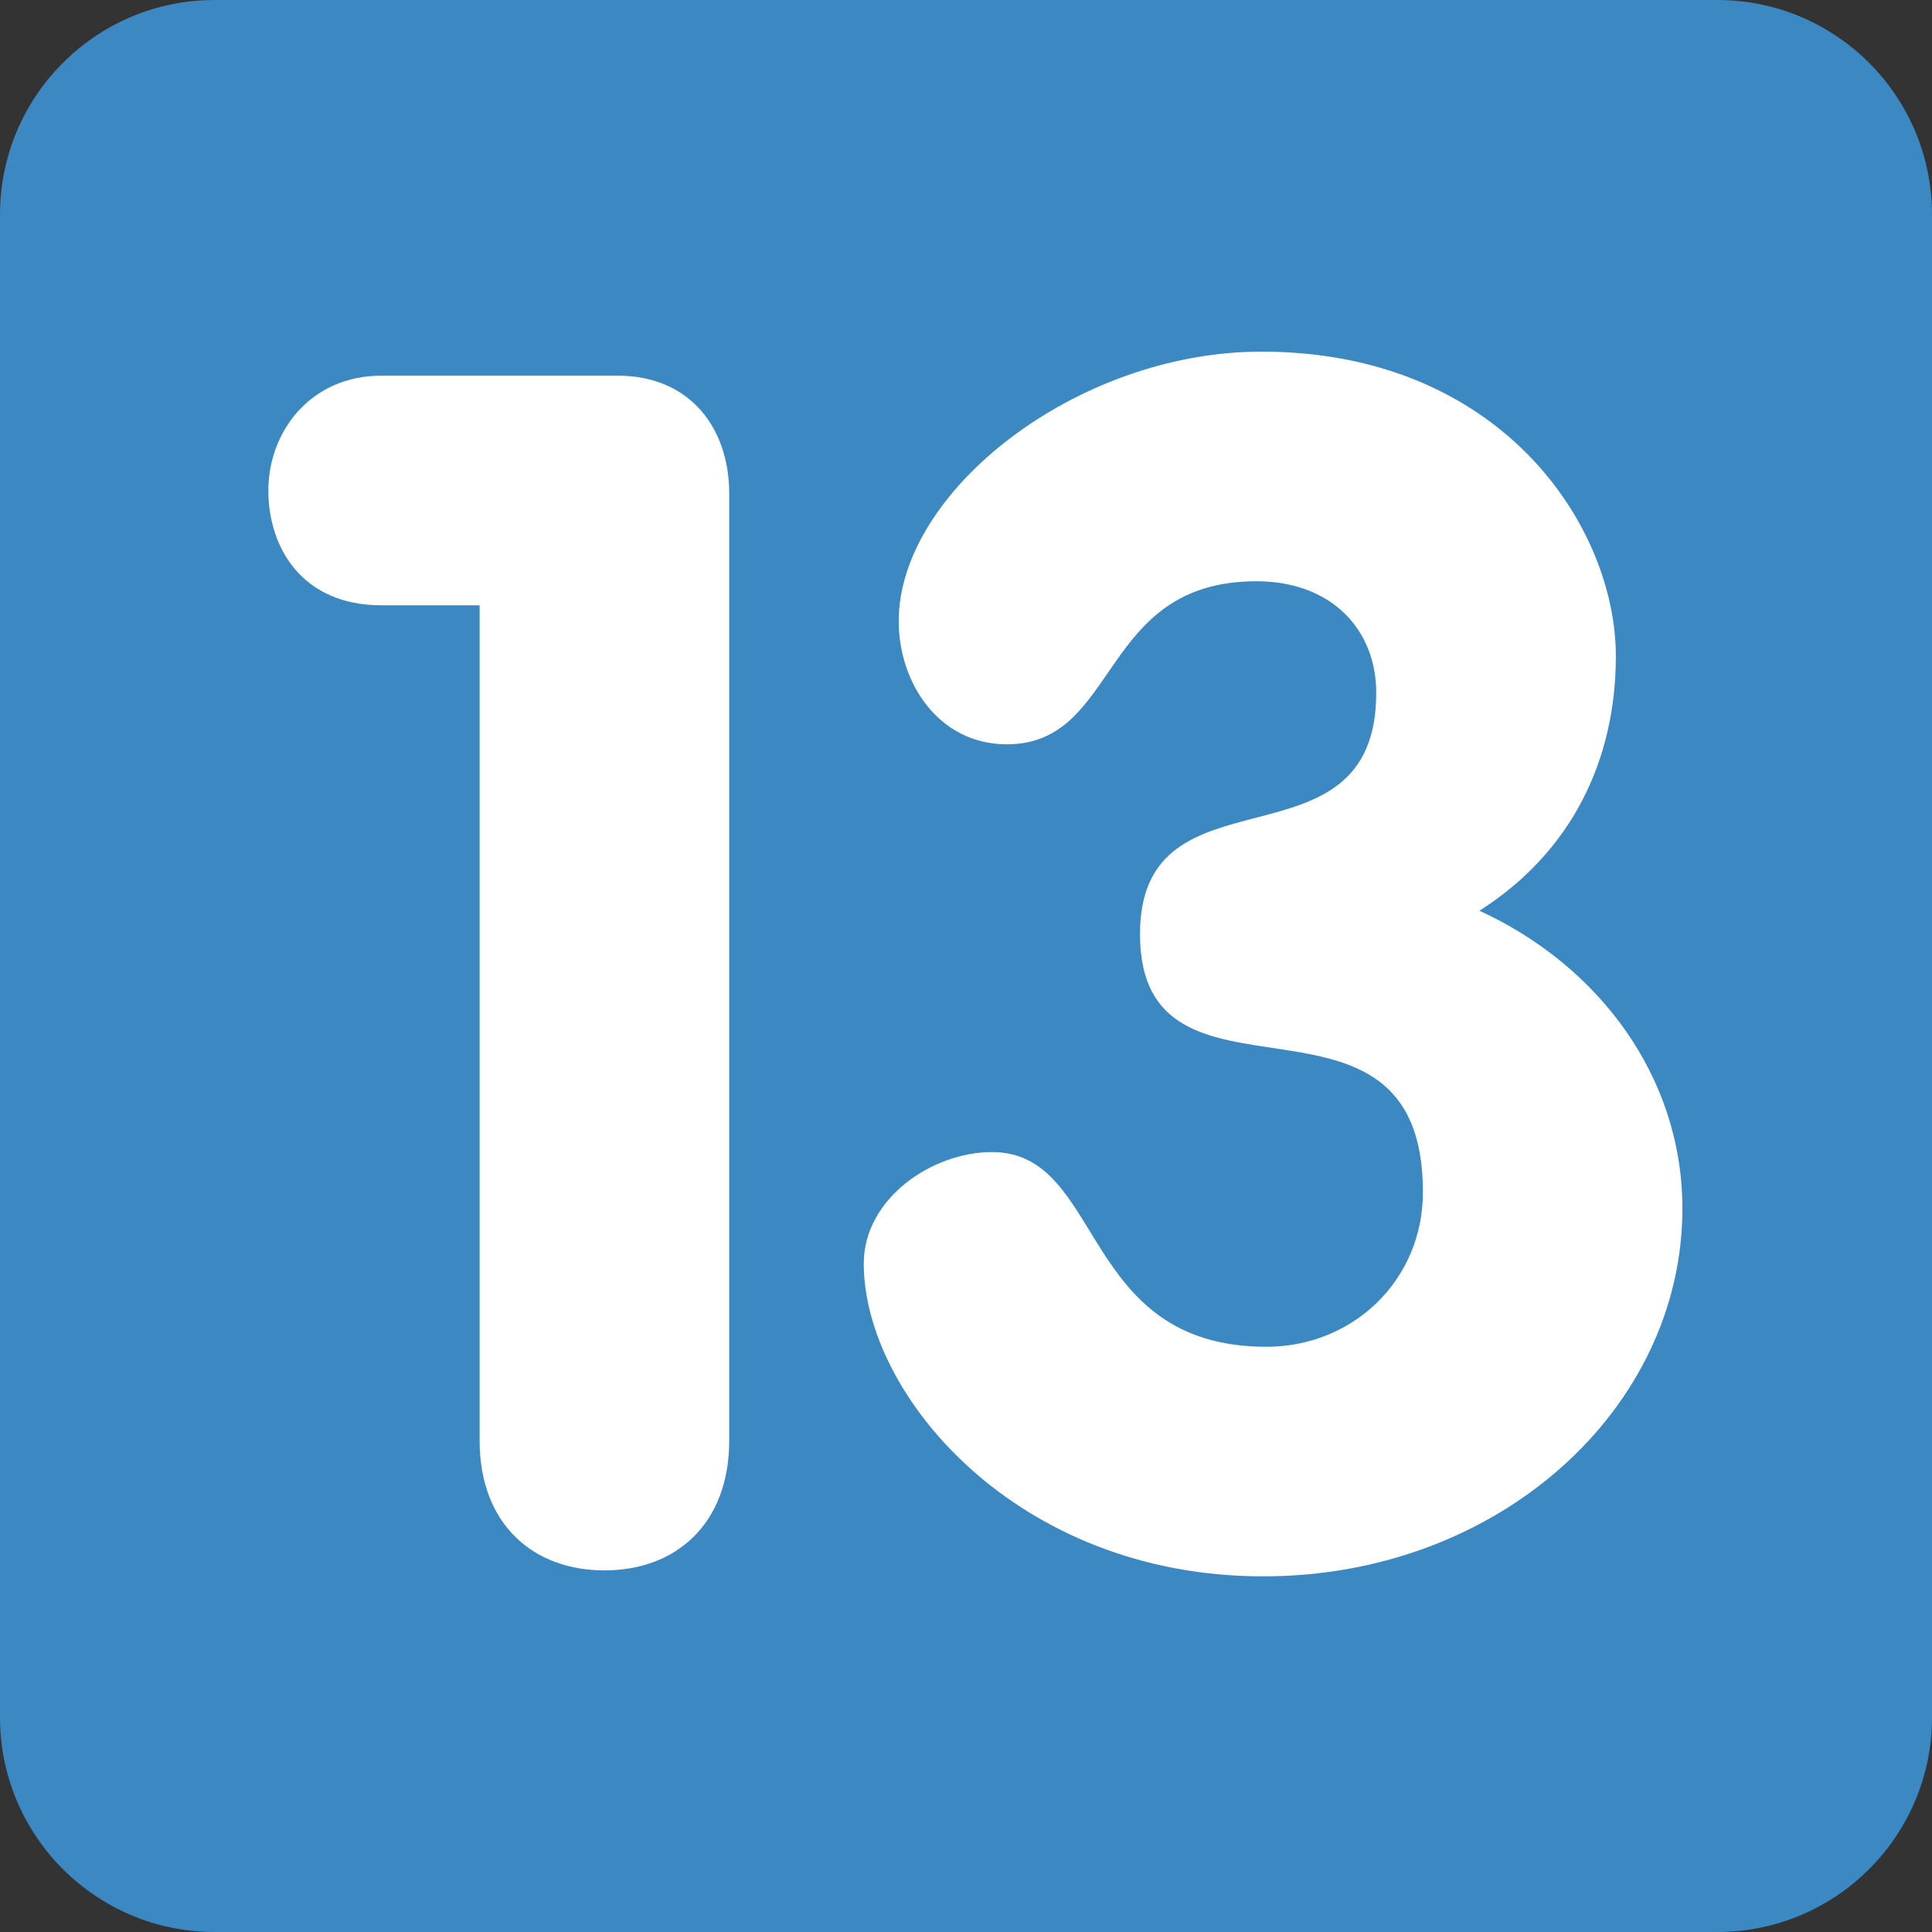<svg viewBox="0 0 36 36" fill="none" xmlns="http://www.w3.org/2000/svg">
<rect x="0" y="0" width="36" height="36" fill="#333333" stroke="none"/>
<path d="M36 32C36 34.209 34.209 36 32 36H4C1.791 36 0 34.209 0 32V4C0 1.791 1.791 0 4 0H32C34.209 0 36 1.791 36 4V32Z" fill="#3B88C3"/>
<path d="M30.109 12.226C30.109 14.18 29.273 15.885 27.567 16.97C29.799 17.994 31.349 20.071 31.349 22.52C31.349 26.241 27.939 29.373 23.536 29.373C18.947 29.373 16.095 25.993 16.095 23.544C16.095 22.335 17.367 21.467 18.483 21.467C20.591 21.467 20.095 25.095 23.599 25.095C25.211 25.095 26.514 23.855 26.514 22.211C26.514 17.87 21.242 21.064 21.242 17.405C21.242 14.15 25.644 16.351 25.644 12.909C25.644 11.73 24.808 10.831 23.412 10.831C20.467 10.831 20.87 13.869 18.761 13.869C17.49 13.869 16.746 12.722 16.746 11.575C16.746 9.157 20.063 6.552 23.505 6.552C27.971 6.552 30.109 9.808 30.109 12.226V12.226Z" fill="white"/>
<path d="M8.937 11.279H7.108C5.62 11.279 5 10.194 5 9.14C5 8.055 5.775 7 7.108 7H11.51C12.844 7 13.588 7.961 13.588 9.201V26.844C13.588 28.395 12.596 29.262 11.262 29.262C9.929 29.262 8.937 28.395 8.937 26.844V11.279Z" fill="white"/>
</svg>
